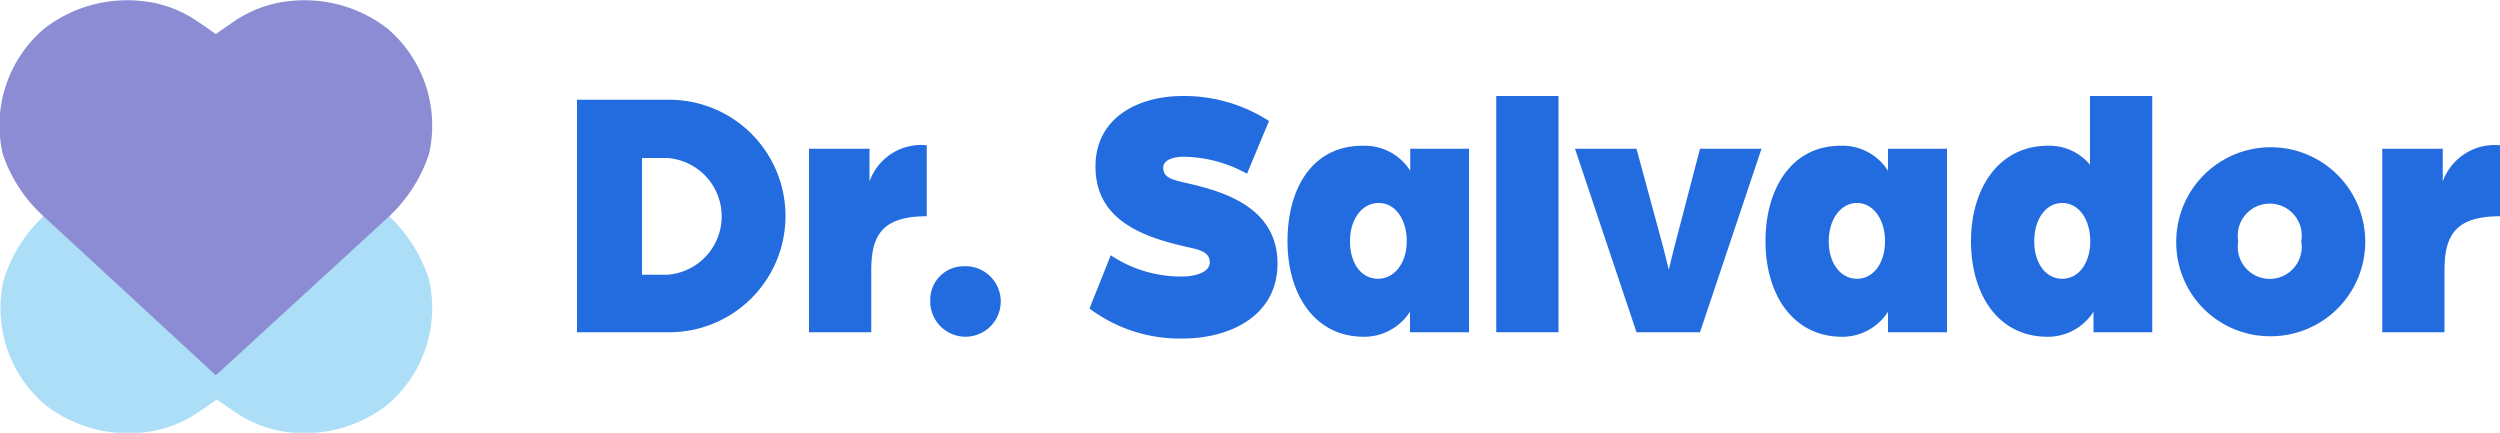 <svg xmlns="http://www.w3.org/2000/svg" viewBox="0 0 100 17.31"><defs><style>.cls-1{isolation:isolate;}.cls-2{fill:#acdff7;}.cls-3{fill:#8b8cd3;mix-blend-mode:multiply;}.cls-4{fill:#226ce0;}</style></defs><g class="cls-1"><g id="Capa_1" data-name="Capa 1"><path class="cls-2" d="M8.62,43.69,1.74,50A5.92,5.92,0,0,0,.15,52.53a5.08,5.08,0,0,0,1.64,5,5.42,5.42,0,0,0,4,1.11,4.73,4.73,0,0,0,2.14-.8c.25-.16.48-.33.74-.51h0l.74.51a4.81,4.81,0,0,0,2.15.8,5.38,5.38,0,0,0,3.95-1.11,5.09,5.09,0,0,0,1.65-5A6,6,0,0,0,15.57,50L8.69,43.69Z" transform="translate(0 -41.35)"/><path class="cls-3" d="M8.69,56.31,15.57,50a6,6,0,0,0,1.59-2.49,5.1,5.1,0,0,0-1.64-5,5.42,5.42,0,0,0-4-1.11,4.81,4.81,0,0,0-2.15.8l-.74.51h0c-.26-.18-.49-.35-.74-.51a4.73,4.73,0,0,0-2.14-.8,5.42,5.42,0,0,0-4,1.11,5.08,5.08,0,0,0-1.64,5A5.92,5.92,0,0,0,1.74,50l6.88,6.35Z" transform="translate(0 -41.35)"/><path class="cls-4" d="M23.08,45.34h3.69a4.65,4.65,0,1,1,0,9.3H23.08Zm3.6,7a2.34,2.34,0,0,0,0-4.67h-1v4.67Z" transform="translate(0 -41.35)"/><path class="cls-4" d="M32.36,47.3h2.42v1.31a2.19,2.19,0,0,1,2.29-1.45V50c-1.81,0-2.22.79-2.22,2.17v2.47H32.36Z" transform="translate(0 -41.35)"/><path class="cls-4" d="M37.21,53.37A1.34,1.34,0,0,1,38.56,52a1.41,1.41,0,1,1-1.35,1.4Z" transform="translate(0 -41.35)"/><path class="cls-4" d="M43.58,53.69l.85-2.13a5.06,5.06,0,0,0,2.89.85c.28,0,1.07-.09,1.07-.57s-.56-.52-1.07-.65c-1.71-.4-3.5-1.09-3.5-3.18,0-1.94,1.68-2.82,3.5-2.82a6.25,6.25,0,0,1,3.44,1l-.88,2.11a5.32,5.32,0,0,0-2.56-.68c-.22,0-.79.06-.79.44s.33.47.79.58c1.33.3,3.78.86,3.78,3.25,0,2.12-1.94,3-3.78,3A6,6,0,0,1,43.58,53.69Z" transform="translate(0 -41.35)"/><path class="cls-4" d="M51.5,51c0-2.13,1-3.82,3-3.82a2.16,2.16,0,0,1,1.91,1V47.3h2.35v7.34H56.4v-.82a2.19,2.19,0,0,1-1.91,1C52.55,54.78,51.5,53.09,51.5,51Zm4.77,0c0-.88-.46-1.53-1.12-1.53S54,50.1,54,51s.46,1.5,1.12,1.5S56.27,51.87,56.27,51Z" transform="translate(0 -41.35)"/><path class="cls-4" d="M59.85,45.19h2.49v9.45H59.85Z" transform="translate(0 -41.35)"/><path class="cls-4" d="M63,47.3h2.46l1.06,3.91c.09.34.15.61.23.93.08-.32.14-.59.23-.93L68,47.3h2.46L68,54.64H65.46Z" transform="translate(0 -41.35)"/><path class="cls-4" d="M70.62,51c0-2.13,1.06-3.82,3-3.82a2.16,2.16,0,0,1,1.9,1V47.3h2.36v7.34H75.52v-.82a2.17,2.17,0,0,1-1.9,1C71.68,54.78,70.62,53.09,70.62,51Zm4.78,0c0-.88-.47-1.53-1.12-1.53s-1.13.65-1.13,1.53.47,1.5,1.13,1.5S75.4,51.87,75.4,51Z" transform="translate(0 -41.35)"/><path class="cls-4" d="M78.84,51c0-2.13,1.12-3.82,3.08-3.82a2.11,2.11,0,0,1,1.68.76V45.19h2.49v9.45H83.74v-.82a2.17,2.17,0,0,1-1.91,1C79.89,54.78,78.84,53.09,78.84,51Zm4.77,0c0-.88-.46-1.53-1.12-1.53s-1.12.65-1.12,1.53.46,1.5,1.12,1.5S83.61,51.87,83.61,51Z" transform="translate(0 -41.35)"/><path class="cls-4" d="M87.05,51a3.78,3.78,0,1,1,3.78,3.8A3.75,3.75,0,0,1,87.05,51Zm5,0a1.28,1.28,0,1,0-2.52,0,1.28,1.28,0,1,0,2.52,0Z" transform="translate(0 -41.35)"/><path class="cls-4" d="M95.29,47.3h2.42v1.31A2.21,2.21,0,0,1,100,47.16V50c-1.81,0-2.22.79-2.22,2.17v2.47H95.29Z" transform="translate(0 -41.35)"/></g></g></svg>